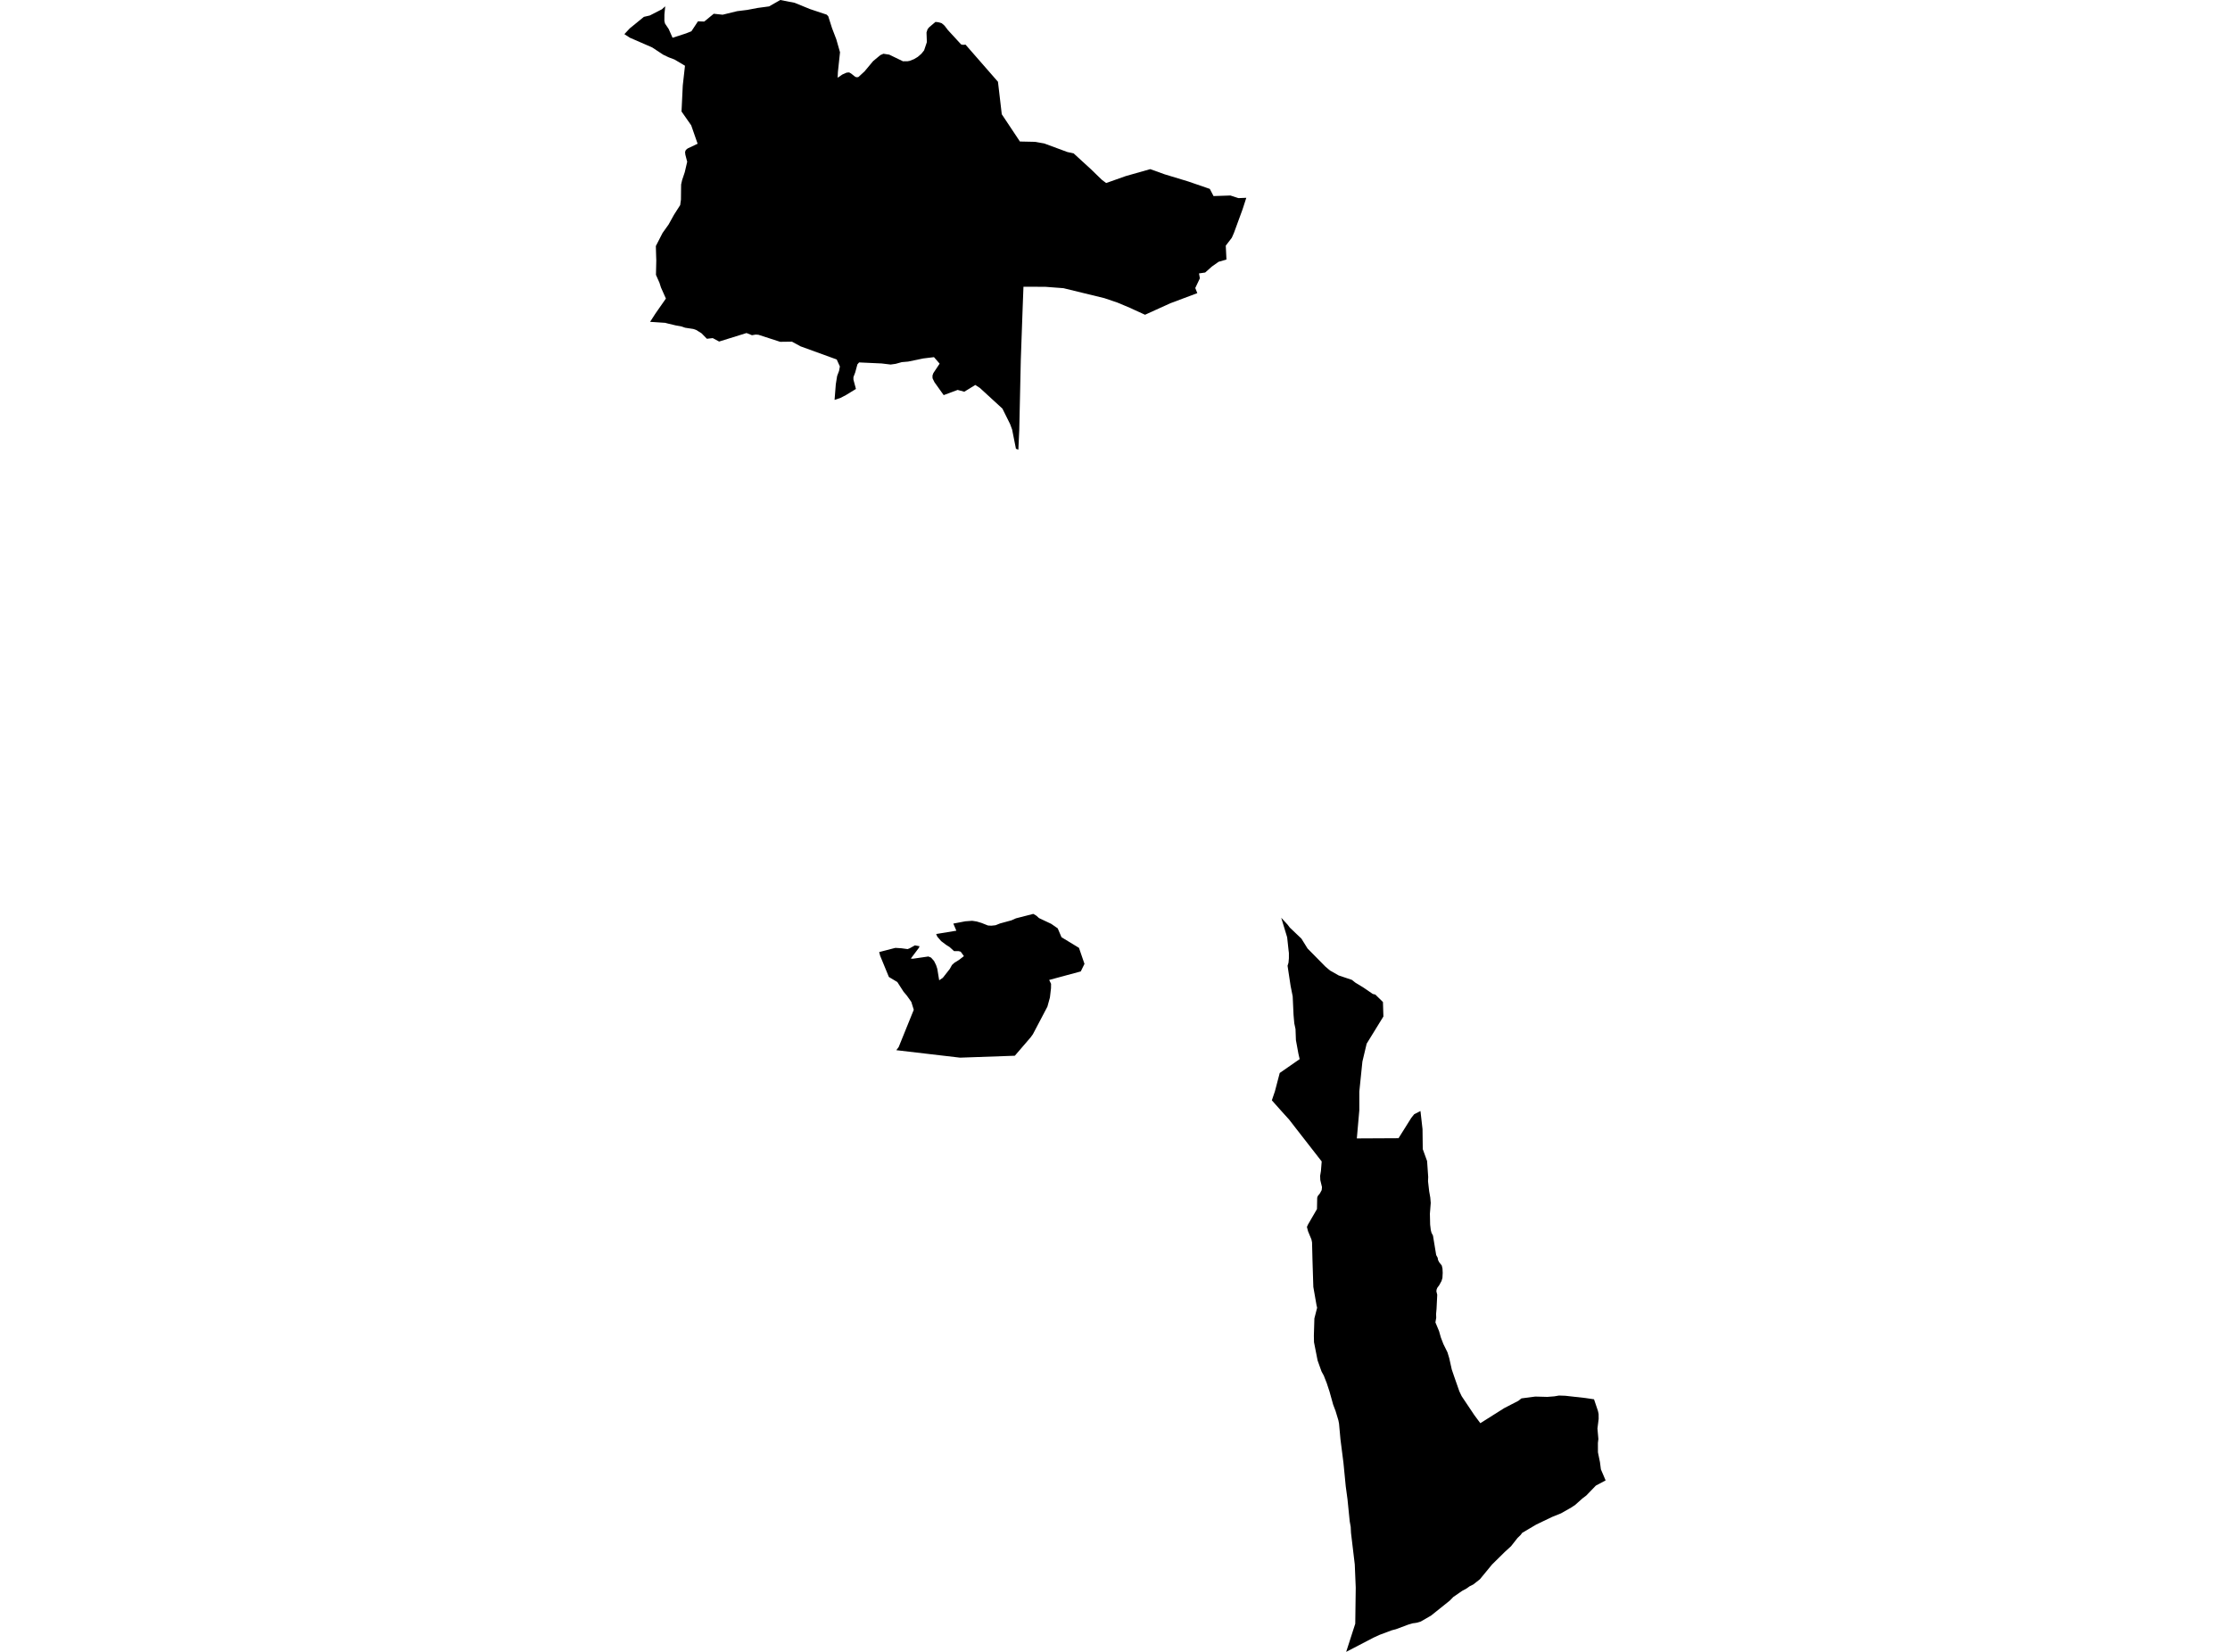 <?xml version='1.0'?>
<svg  baseProfile = 'tiny' width = '540' height = '400' stroke-linecap = 'round' stroke-linejoin = 'round' version='1.1' xmlns='http://www.w3.org/2000/svg'>
<path id='3412101001' title='3412101001'  d='M 233.804 10.807 241.66 19.8 242.582 27.665 246.976 34.267 250.587 34.345 252.863 34.738 258.452 36.806 259.988 37.147 264.119 40.927 266.83 43.551 267.857 44.321 272.601 42.639 278.531 40.957 282.032 42.213 287.699 43.931 292.959 45.74 293.859 47.478 297.954 47.341 299.886 47.974 301.796 47.896 300.896 50.676 298.792 56.424 298.275 57.59 296.824 59.483 296.989 62.851 295.086 63.393 293.459 64.546 291.833 65.991 290.342 66.206 290.553 67.394 289.439 69.742 289.93 70.983 283.425 73.425 280.031 74.964 277.274 76.217 274.527 74.964 273.744 74.597 270.62 73.282 267.444 72.204 257.52 69.784 253.113 69.45 247.833 69.433 247.625 74.961 247.193 87.031 246.817 104.136 246.599 108.893 246.011 108.663 245.086 104.006 244.595 102.684 242.738 98.946 237.282 93.942 236.171 93.218 233.505 94.858 231.898 94.419 228.514 95.679 226.273 92.536 225.815 91.591 225.806 90.935 226.007 90.357 227.536 88.058 226.166 86.483 223.578 86.798 219.912 87.557 218.366 87.691 216.895 88.1 215.67 88.272 213.439 88.006 213.147 87.996 208.032 87.759 207.62 88.239 207.1 90.162 206.659 91.328 206.665 91.941 207.266 94.185 204.863 95.657 203.492 96.374 202.093 96.826 202.392 93.049 202.713 91.045 203.184 89.795 203.379 88.743 202.616 87.048 193.854 83.865 191.776 82.732 188.921 82.771 183.66 81.066 182.978 81.02 182.089 81.173 180.77 80.644 174.139 82.706 172.596 81.874 171.317 82.017 171.164 82.021 169.878 80.709 168.612 79.916 167.884 79.66 165.929 79.364 164.88 79.017 163.679 78.809 161.737 78.348 161.12 78.189 157.424 77.932 158.668 76 159.363 74.996 161.25 72.298 160.055 69.615 159.691 68.475 158.843 66.556 158.921 63.046 158.876 61.731 158.817 59.578 160.444 56.408 161.896 54.375 163.227 51.979 164.715 49.65 164.764 49.257 164.893 48.348 164.923 45.536 164.939 44.652 165.176 43.613 165.819 41.691 166.41 39.148 166.322 38.856 165.955 37.436 165.89 36.806 166.066 36.329 166.52 35.946 168.93 34.806 167.378 30.351 165.033 26.996 165.335 20.696 165.871 15.919 163.338 14.415 161.883 13.86 160.604 13.25 157.918 11.48 152.53 9.135 151.196 8.271 152.488 6.881 155.921 4.079 157.35 3.751 160.272 2.254 161.084 1.53 160.889 3.533 160.883 5.06 161.032 5.699 161.928 7.031 162.864 9.145 166.111 8.093 167.426 7.573 169.011 5.17 170.534 5.219 172.837 3.329 174.986 3.562 178.5 2.705 180.936 2.403 183.469 1.922 186.239 1.549 188.937 0 192.432 0.682 196.147 2.199 200.18 3.543 200.56 3.929 201.479 6.813 202.518 9.528 203.411 12.652 202.901 17.445 202.836 18.829 203.97 18.046 205.009 17.585 205.623 17.533 206.1 17.806 207.126 18.618 207.549 18.712 207.88 18.637 209.354 17.286 211.426 14.799 213.176 13.347 213.926 13.016 215.336 13.233 218.661 14.841 219.778 14.828 220.278 14.737 221.347 14.315 222.246 13.772 223.126 13.006 223.773 12.197 224.442 10.203 224.357 7.869 224.611 7.079 224.981 6.615 226.527 5.306 227.209 5.381 228.037 5.621 228.725 6.216 229.55 7.294 232.745 10.765 233.236 10.856 233.804 10.807 Z M 343.97 269.037 344.467 273.415 344.483 274.811 344.525 278.257 345.574 281.147 345.844 285.024 345.798 286.028 346.078 288.467 346.347 289.987 346.458 291.282 346.253 293.906 346.312 296.543 346.467 297.839 346.643 298.521 346.997 299.187 347.776 303.908 348.13 304.558 348.234 305.129 348.504 305.655 349.127 306.432 349.302 307.195 349.354 308.214 349.286 309.455 349.072 310.186 348.513 311.209 348.036 311.858 347.874 312.277 347.825 312.696 348.029 313.53 347.861 316.95 347.75 318.194 347.786 319.071 347.591 320.217 348.465 322.315 348.913 323.887 349.517 325.455 350.514 327.478 350.933 328.868 351.55 331.622 352.167 333.428 353.388 336.915 353.943 338.081 357.015 342.673 358.467 344.625 364.26 340.971 367.686 339.201 368.417 338.62 371.775 338.179 374.707 338.256 376.399 338.123 377.51 337.932 379.039 337.984 383.894 338.526 385.995 338.838 386.944 341.644 387.106 342.394 387.119 343.579 386.827 345.911 387.051 348.447 386.937 349.424 386.947 351.685 387.434 354.062 387.661 355.802 388.804 358.481 386.443 359.735 384.096 362.161 383.212 362.827 381.452 364.395 380.53 365.019 378.003 366.457 375.834 367.331 372.018 369.162 368.599 371.182 368.229 371.686 367.488 372.407 365.9 374.42 364.387 375.803 361.298 378.849 358.366 382.412 356.772 383.672 355.901 384.101 355.128 384.653 354.053 385.237 351.917 386.711 351.079 387.572 346.526 391.222 344.029 392.661 343.116 392.937 342.45 393.041 342.132 393.073 341.025 393.395 338.024 394.515 337.014 394.778 334.043 395.889 332.646 396.532 325.979 400 328.178 393.184 328.295 384.471 328.061 378.827 327.148 371.169 327.077 369.737 326.837 368.386 326.301 363.054 325.875 359.907 325.32 354.211 324.599 348.557 324.248 344.712 324.083 343.891 323.404 341.653 322.829 340.14 321.946 336.97 321.267 334.902 320.68 333.415 320.592 333.164 320.011 332.099 319.059 329.433 318.189 325.023 318.156 323.461 318.283 319.246 318.949 316.658 318.815 316.141 318.026 311.631 317.825 305.259 317.715 300.836 317.568 300.141 316.88 298.475 316.75 298.157 316.474 297.111 316.731 296.524 318.91 292.773 318.962 290.035 319.095 289.629 319.614 288.996 320.05 288.181 320.124 287.454 319.715 285.758 319.673 284.726 319.868 283.55 320.05 281.244 313.935 273.392 312.168 271.112 310.492 269.261 307.982 266.446 308.732 264.231 309.888 259.821 314.717 256.466 314.422 255.2 313.811 251.871 313.711 249.192 313.415 247.799 313.236 245.779 313.029 241.272 312.525 238.752 311.785 233.861 312.012 233.117 312.11 232.039 312.11 230.756 312.032 230.156 311.687 226.963 310.252 222.235 311.804 223.917 312.327 224.609 313.931 226.139 315.139 227.285 316.63 229.682 320.969 234.082 322.079 235.017 324.18 236.209 327.35 237.271 328.22 237.959 330.097 239.096 332.426 240.687 333.039 240.833 334.884 242.639 334.994 246.143 330.941 252.725 329.909 257.064 329.162 264.332 329.162 268.839 328.561 275.672 338.654 275.62 341.752 270.684 342.434 269.833 342.45 269.81 343.97 269.037 Z M 254.24 241.548 253.63 243.762 250.126 250.426 249.593 251.17 245.742 255.645 232.482 256.112 217.047 254.304 217.622 253.531 221.272 244.519 220.678 242.613 219.603 241.093 218.798 240.142 217.291 237.8 215.245 236.573 213.131 231.435 212.897 230.542 216.807 229.529 218.268 229.62 219.775 229.824 220.272 229.636 221.542 228.922 222.672 229.13 222.509 229.522 220.555 232.117 221.071 232.153 224.805 231.614 225.461 231.887 226.182 232.698 226.682 233.712 226.971 234.601 227.426 237.375 228.306 236.777 229.992 234.631 230.521 233.676 231.138 233.108 231.485 232.91 232.229 232.439 233.414 231.529 232.635 230.451 232.119 230.318 231.034 230.318 229.949 229.328 229.137 228.821 227.9 227.889 226.968 226.811 226.695 226.171 231.583 225.369 230.849 223.648 233.749 223.093 235.418 222.972 236.506 223.138 237.678 223.489 239.244 224.109 240.065 224.154 241.078 224.044 242.16 223.612 244.917 222.862 246.011 222.375 250.213 221.3 250.941 221.722 251.603 222.316 254.568 223.716 256.127 224.797 257.046 226.95 261.277 229.522 262.609 233.4 261.713 235.228 254.062 237.294 254.519 238.235 254.503 239.313 254.24 241.548 Z' />
</svg>